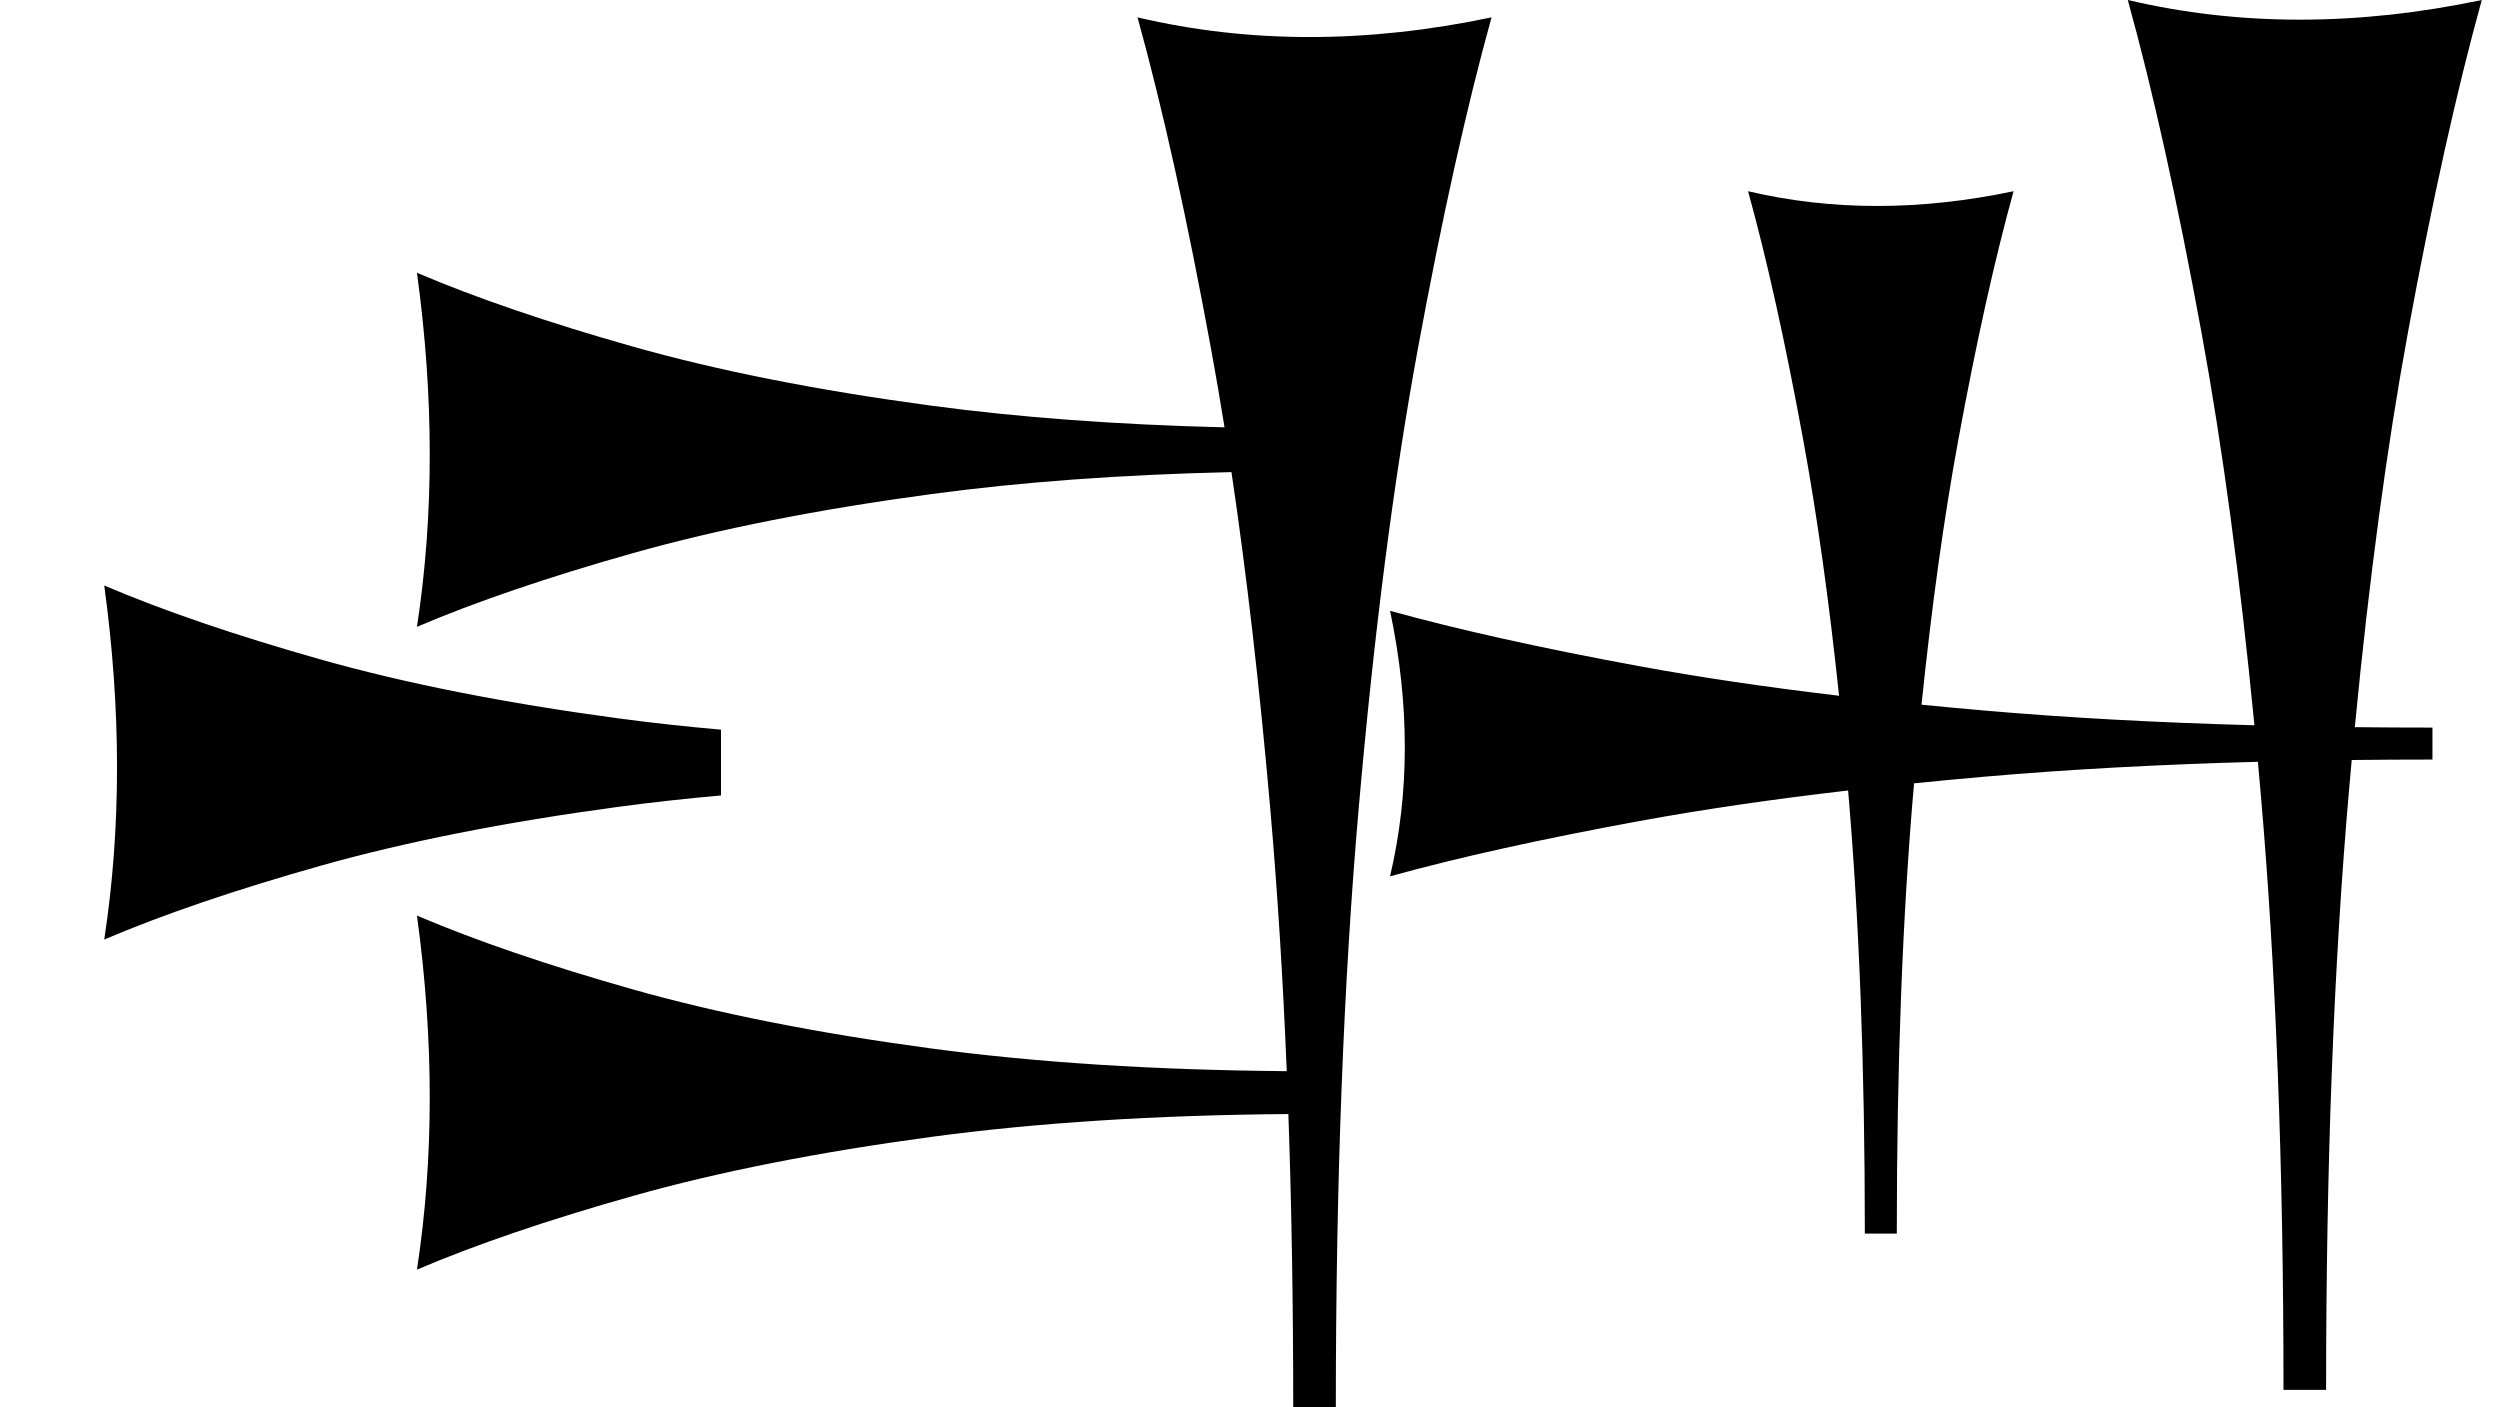<?xml version="1.0" standalone="no"?>
<!DOCTYPE svg PUBLIC "-//W3C//DTD SVG 1.1//EN" "http://www.w3.org/Graphics/SVG/1.1/DTD/svg11.dtd" >
<svg xmlns="http://www.w3.org/2000/svg" xmlns:xlink="http://www.w3.org/1999/xlink" version="1.1" viewBox="0 0 1439 810">
   <path fill="currentColor"
d="M1314.38 800c0 -128.932 -4.403 -243.71 -13.208 -344.34c-0.505 -5.766 -1.018 -11.49 -1.538 -17.173c-56.927 1.522 -109.515 4.396 -157.766 8.617c-13.691 1.198 -27.072 2.458 -40.143 3.78
c-0.007 0.074 -0.013 0.147 -0.02 0.222c-6.603 75.472 -9.906 161.793 -9.906 258.962h-18.395c0 -95.341 -3.21 -180.362 -9.629 -255.069c-43.856 5.09 -83.863 10.948 -120.021 17.577
c-56.603 10.377 -104.481 20.991 -143.632 31.84c5.66 -24.058 8.49 -48.821 8.49 -74.293s-2.83 -51.651 -8.49 -78.537c39.15 10.848 86.909 21.461 143.278 31.84c34.756 6.398 73.143 12.079 115.161 17.043
c-5.737 -54.464 -12.582 -103.387 -20.535 -146.768c-10.378 -56.603 -20.991 -104.481 -31.84 -143.633c24.057 5.66 48.821 8.491 74.292 8.491c25.472 0 51.651 -2.831 78.538 -8.491c-10.848 39.151 -21.462 86.91 -31.84 143.279
c-8.236 44.739 -15.284 95.496 -21.144 152.271c11.469 1.141 23.178 2.232 35.126 3.278c47.81 4.184 99.974 7.042 156.491 8.575c-8.236 -84.873 -18.385 -160.193 -30.441 -225.962c-13.837 -75.472 -27.988 -139.309 -42.453 -191.51
c32.076 7.547 65.095 11.321 99.057 11.321s68.868 -3.774 104.717 -11.321c-14.464 52.201 -28.615 115.88 -42.453 191.038c-12.153 66.016 -22.366 141.856 -30.638 227.523c14.631 0.161 29.525 0.241 44.684 0.241v18.395
c-15.77 0 -31.257 0.088 -46.462 0.264c-0.523 5.709 -1.039 11.461 -1.546 17.255c-8.804 100.629 -13.208 215.724 -13.208 345.283h-24.527zM415 457.867c-20.37 1.806 -39.977 3.978 -58.821 6.514
c-65.408 8.805 -122.641 20.126 -171.697 33.962c-49.057 13.837 -90.551 27.988 -124.481 42.453c4.905 -32.076 7.358 -65.095 7.358 -99.057s-2.453 -68.868 -7.358 -104.717c33.931 14.464 75.322 28.615 124.175 42.453
c48.852 13.836 105.982 25.157 171.391 33.962c19.017 2.56 38.828 4.747 59.435 6.562v37.867zM704.835 245.982c-2.452 -15.28 -4.995 -30.105 -7.629 -44.473c-13.837 -75.472 -27.988 -139.309 -42.453 -191.51
c32.076 7.547 65.095 11.321 99.057 11.321s68.868 -3.774 104.717 -11.321c-14.464 52.201 -28.615 115.88 -42.453 191.038c-13.836 75.157 -25.157 163.05 -33.962 263.679c-8.804 100.629 -13.208 215.724 -13.208 345.283h-24.527
c0 -59.239 -0.93 -115.491 -2.788 -168.755c-76.36 0.602 -144.828 4.981 -205.409 13.136c-65.408 8.805 -122.641 20.126 -171.697 33.962c-49.057 13.837 -90.551 27.988 -124.481 42.453c4.905 -32.076 7.358 -65.095 7.358 -99.057
s-2.453 -68.868 -7.358 -104.717c33.931 14.464 75.322 28.615 124.175 42.453c48.852 13.836 105.982 25.157 171.391 33.962c60.356 8.124 128.718 12.501 205.086 13.129c-2.193 -53.414 -5.354 -103.716 -9.483 -150.906
c-6.201 -70.879 -13.651 -135.517 -22.35 -193.914c-63.312 1.452 -120.857 5.664 -172.64 12.635c-65.408 8.805 -122.641 20.126 -171.697 33.962c-49.057 13.837 -90.551 27.988 -124.481 42.453c4.905 -32.076 7.358 -65.095 7.358 -99.057
s-2.453 -68.868 -7.358 -104.717c33.931 14.464 75.322 28.615 124.175 42.453c48.852 13.836 105.982 25.157 171.391 33.962c50.761 6.832 107.184 11.015 169.27 12.545z" />
</svg>
